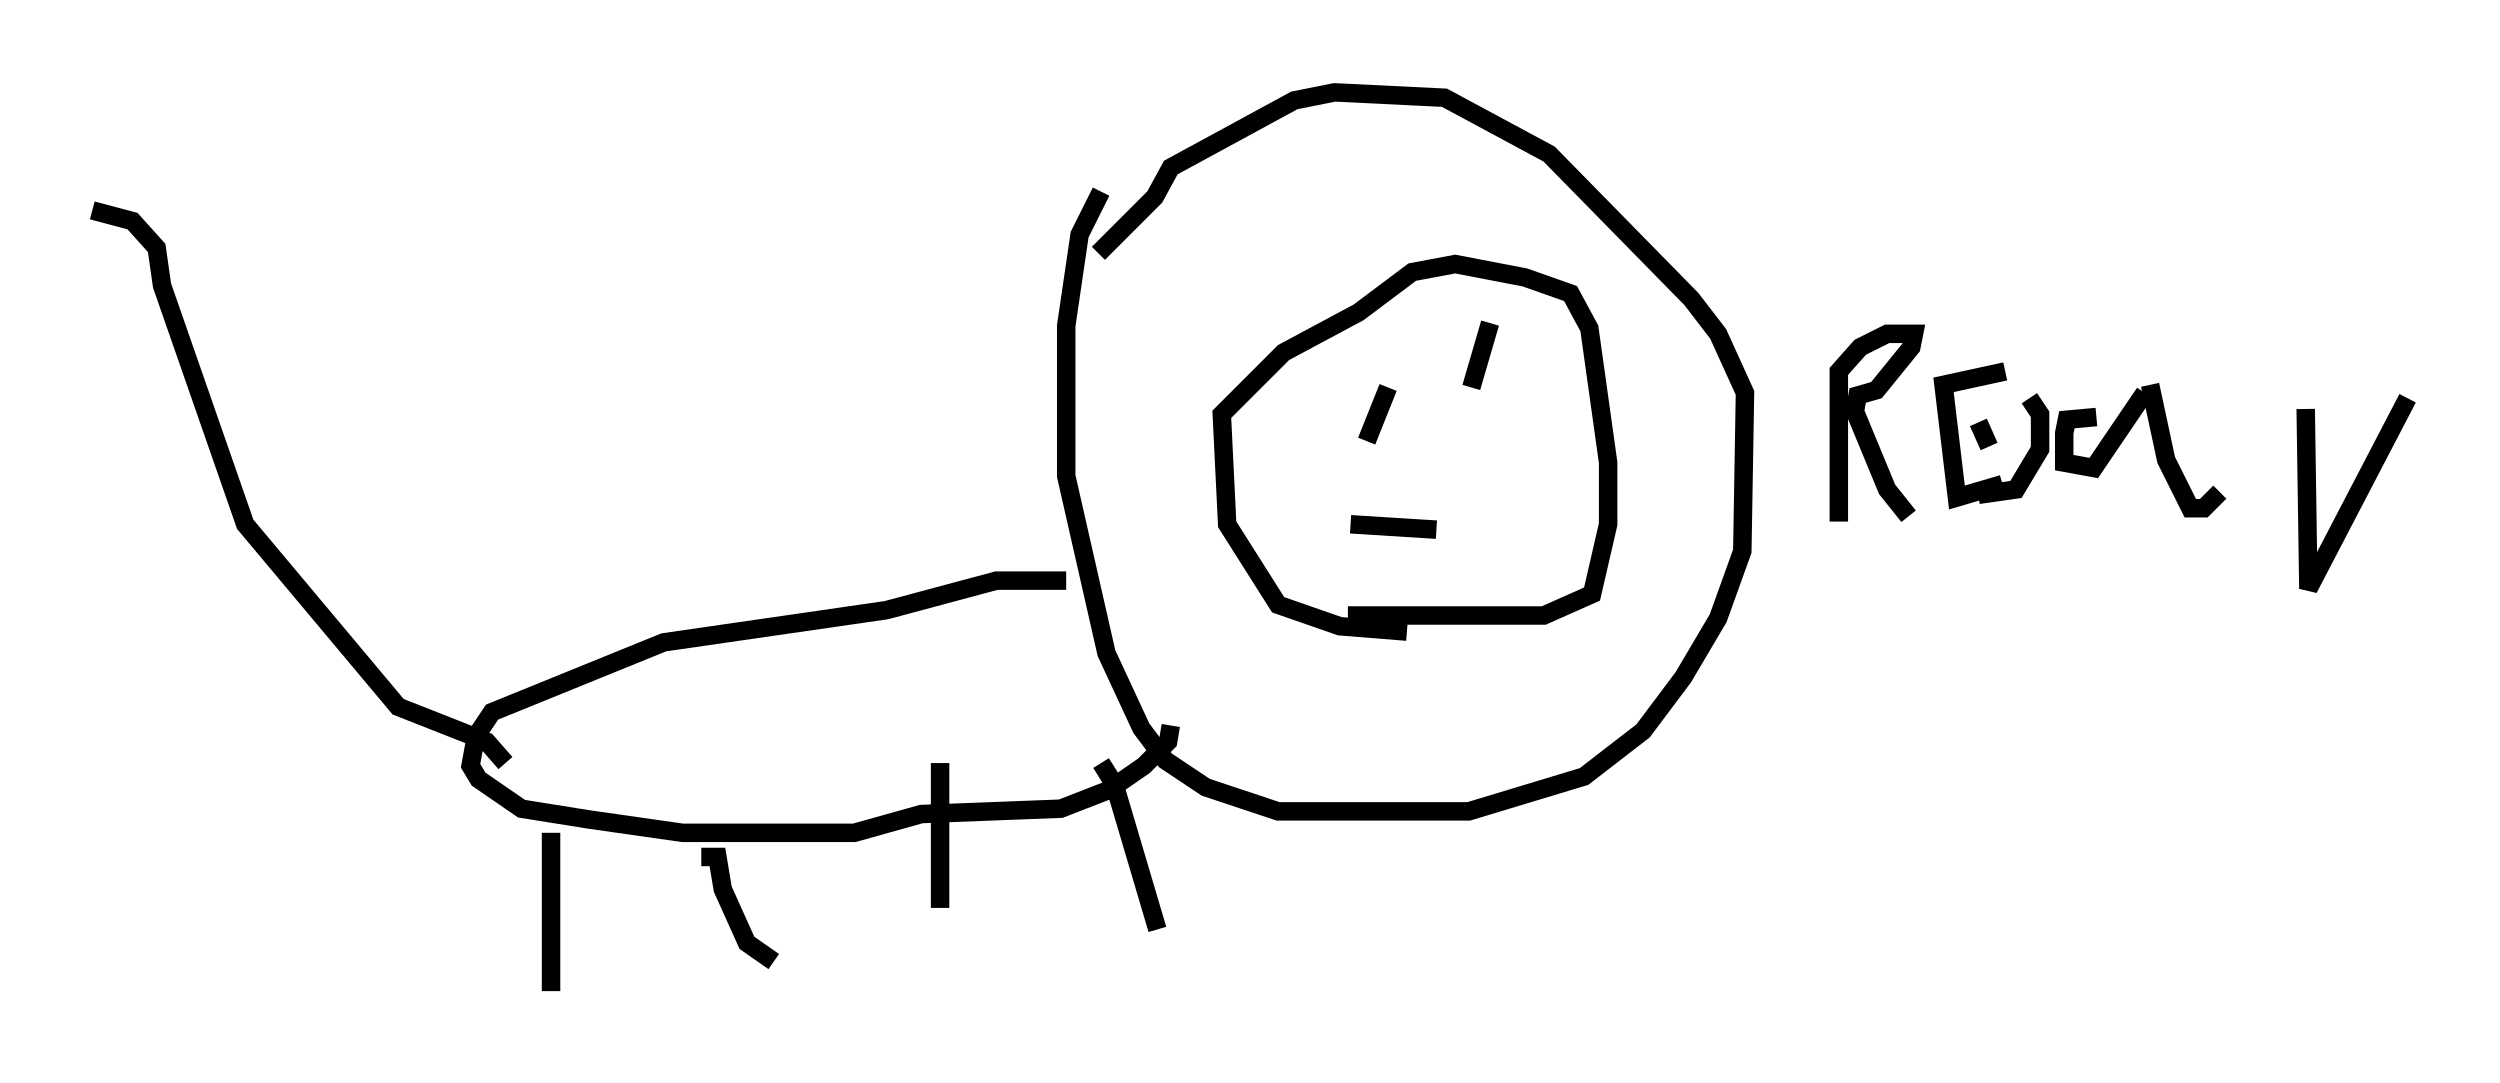 <?xml version="1.0" encoding="utf-8" ?>
<svg baseProfile="full" height="58.659" version="1.1" width="135.352" xmlns="http://www.w3.org/2000/svg" xmlns:ev="http://www.w3.org/2001/xml-events" xmlns:xlink="http://www.w3.org/1999/xlink"><defs /><rect fill="white" height="58.659" width="135.352" x="0" y="0" /><path d="M61.938, 9.939 m-2.324, 0.436 l-1.162, 2.324 -0.726, 4.939 l0.0, 8.134 2.179, 9.587 l1.888, 4.067 1.307, 1.743 l2.179, 1.453 3.922, 1.307 l10.313, 0.0 6.246, -1.888 l3.196, -2.469 2.179, -2.905 l1.888, -3.196 1.307, -3.631 l0.145, -8.57 -1.453, -3.196 l-1.453, -1.888 -7.698, -7.844 l-5.665, -3.05 -5.955, -0.291 l-2.179, 0.436 -6.682, 3.631 l-0.872, 1.598 -3.05, 3.05 m16.704, 20.48 l-3.631, -0.291 -3.341, -1.162 l-2.76, -4.358 -0.291, -5.955 l3.341, -3.341 4.067, -2.179 l2.905, -2.179 2.324, -0.436 l3.777, 0.726 2.469, 0.872 l1.017, 1.888 1.017, 7.263 l0.0, 3.341 -0.872, 3.777 l-2.615, 1.162 -10.603, 0.0 m0.145, -4.939 l4.648, 0.291 m2.905, -11.184 l-1.017, 3.486 m-4.503, 0.0 l-1.162, 2.905 m-16.268, 7.553 l-3.777, 0.0 -5.955, 1.598 l-12.056, 1.743 -9.296, 3.777 l-0.872, 1.307 -0.291, 1.598 l0.436, 0.726 2.324, 1.598 l3.631, 0.581 5.084, 0.726 l9.296, 0.0 3.631, -1.017 l7.553, -0.291 2.615, -1.017 l1.888, -1.307 1.307, -1.307 l0.145, -0.872 m-36.022, 2.034 l-1.017, -1.162 -4.793, -1.888 l-8.279, -9.877 -4.503, -12.927 l-0.291, -2.034 -1.307, -1.453 l-2.179, -0.581 m24.838, 33.698 l0.0, 8.57 m8.134, -7.263 l0.872, 0.0 0.291, 1.743 l1.307, 2.905 1.453, 1.017 m9.006, -10.749 l0.0, 7.844 m8.715, -7.844 l0.726, 1.162 2.324, 7.844 m36.894, -22.078 l0.0, -8.134 1.162, -1.307 l1.453, -0.726 1.453, 0.0 l-0.145, 0.726 -1.888, 2.324 l-1.017, 0.291 -0.145, 0.872 l1.743, 4.212 1.162, 1.453 m4.358, -3.777 l-0.581, -1.307 m2.76, -1.307 l0.581, 0.872 0.0, 1.888 l-1.307, 2.179 -2.034, 0.291 m6.391, -4.212 l-1.598, 0.145 -0.145, 0.726 l0.0, 1.598 1.598, 0.291 l2.76, -4.067 m0.291, -0.436 l0.872, 4.067 1.307, 2.615 l0.726, 0.0 0.872, -0.872 m4.648, -4.503 l0.145, 9.732 5.374, -10.313 m-21.933, 4.648 l-2.469, 0.726 -0.726, -6.101 l3.341, -0.726 " fill="none" stroke="black" stroke-width="1" /></svg>